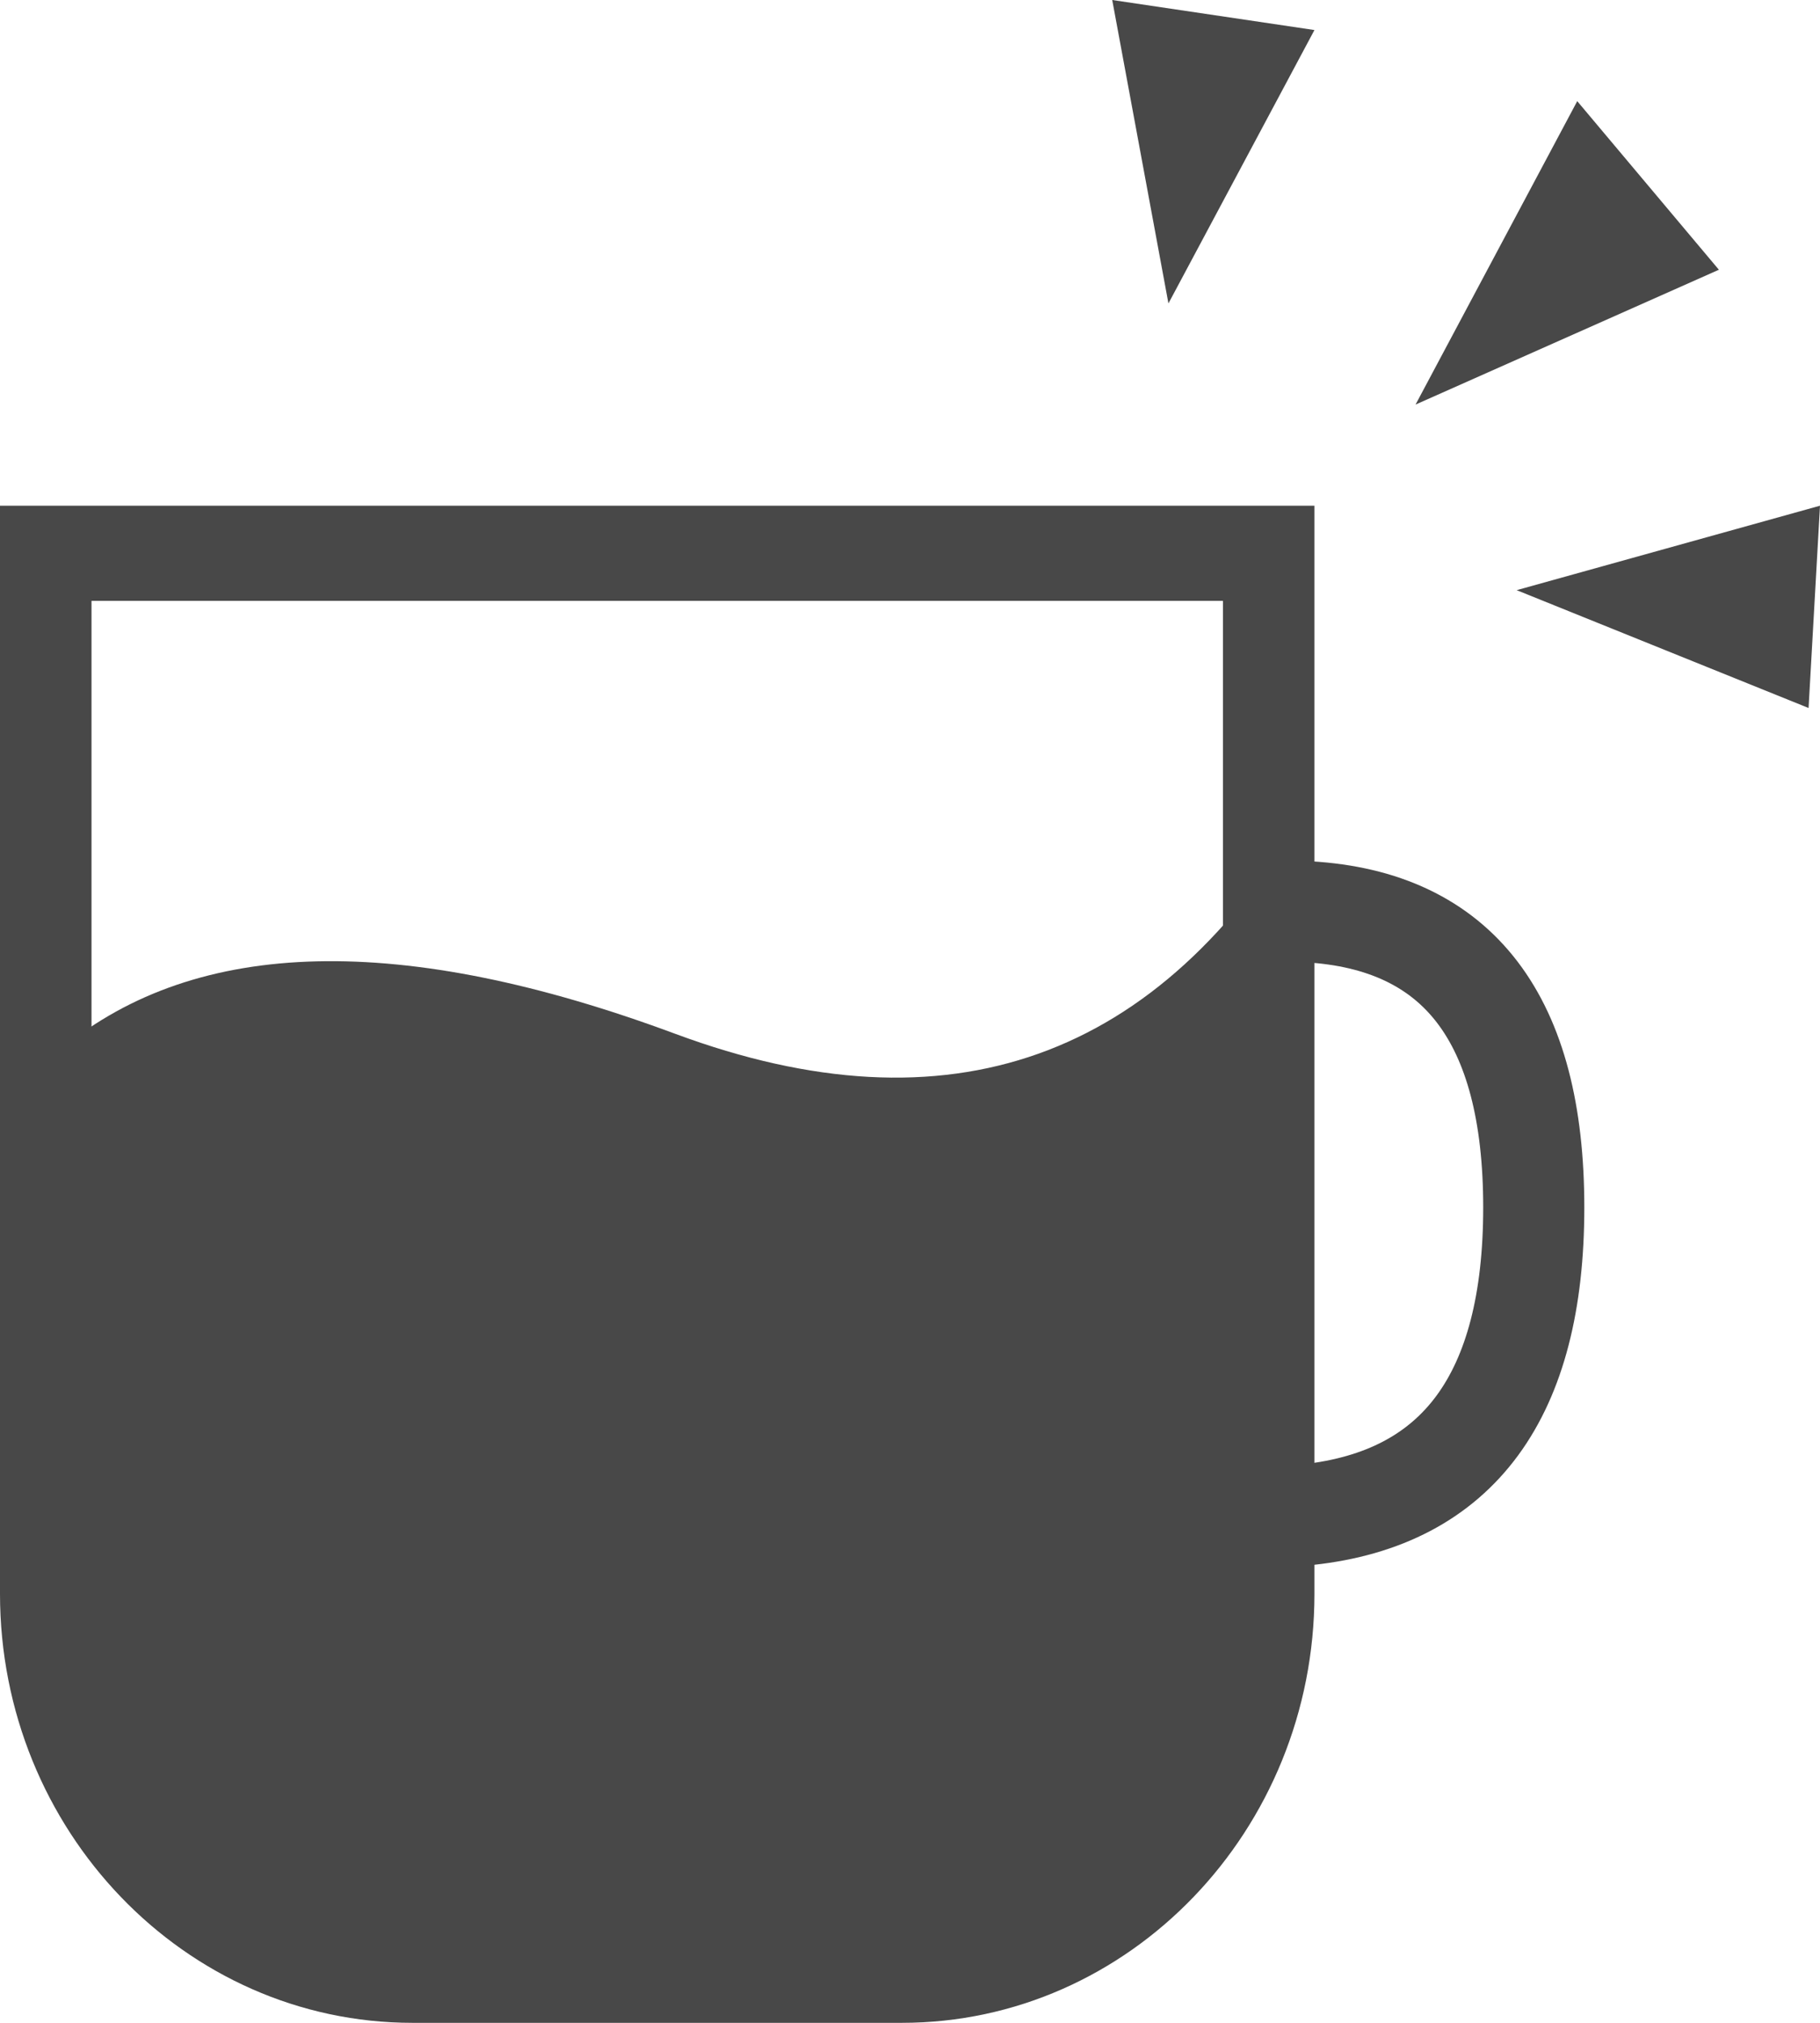 <?xml version="1.0" encoding="UTF-8"?>
<svg width="18px" height="20px" viewBox="0 0 18 20" version="1.1" xmlns="http://www.w3.org/2000/svg" xmlns:xlink="http://www.w3.org/1999/xlink">
    <!-- Generator: Sketch 50.2 (55047) - http://www.bohemiancoding.com/sketch -->
    <title>icon/icons/cendol ijo coklat abu</title>
    <desc>Created with Sketch.</desc>
    <defs></defs>
    <g id="Symbols" stroke="none" stroke-width="1" fill="none" fill-rule="evenodd">
        <g id="Card-HT" transform="translate(-17, -328)">
            <g id="icon/icons/cendol-ijo-coklat-abu" transform="translate(15, 328)">
                <g id="Group-3-Copy" transform="translate(2, 0)">
                    <polyline id="Fill-16" fill="#484848" points="13 0.297 11.556 3 11 0"></polyline>
                    <polyline id="Fill-19" fill="#484848" points="17 2.667 14 4 15.599 1"></polyline>
                    <polyline id="Fill-21" fill="#484848" points="17.887 7 15 5.835 18 5"></polyline>
                    <path d="M0.612,13.365 C1.953,12.266 3.976,12.218 6.68,13.222 C9.383,14.225 11.466,13.484 12.928,10.998 C13.315,16.923 11.183,19.886 6.53,19.886 C1.878,19.886 -0.095,17.712 0.612,13.365 Z" id="Path-3" fill="#484848"></path>
                    <path d="M0.612,10.365 C1.953,9.266 3.976,9.218 6.68,10.222 C9.383,11.225 11.466,10.484 12.928,7.998 C13.315,13.923 11.183,16.886 6.53,16.886 C1.878,16.886 -0.095,14.712 0.612,10.365 Z" id="Path-3" fill="#484848"></path>
                    <path d="M0.905,5.941 L0.905,15.758 C0.905,17.579 2.329,19.059 4.079,19.059 L8.92,19.059 C10.671,19.059 12.095,17.579 12.095,15.758 L12.095,5.941 L0.905,5.941 Z M8.92,20 L4.079,20 C1.83,20 0,18.097 0,15.758 L0,5 L13,5 L13,15.758 C13,18.097 11.17,20 8.92,20 Z" id="Fill-1" fill="#484848"></path>
                    <path d="M12.937,9.015 C14.425,9.101 15.169,10.076 15.169,11.938 C15.169,13.8 14.425,14.813 12.937,14.975" id="Path-4" stroke="#484848"></path>
                </g>
            </g>
        </g>
    </g>
</svg>